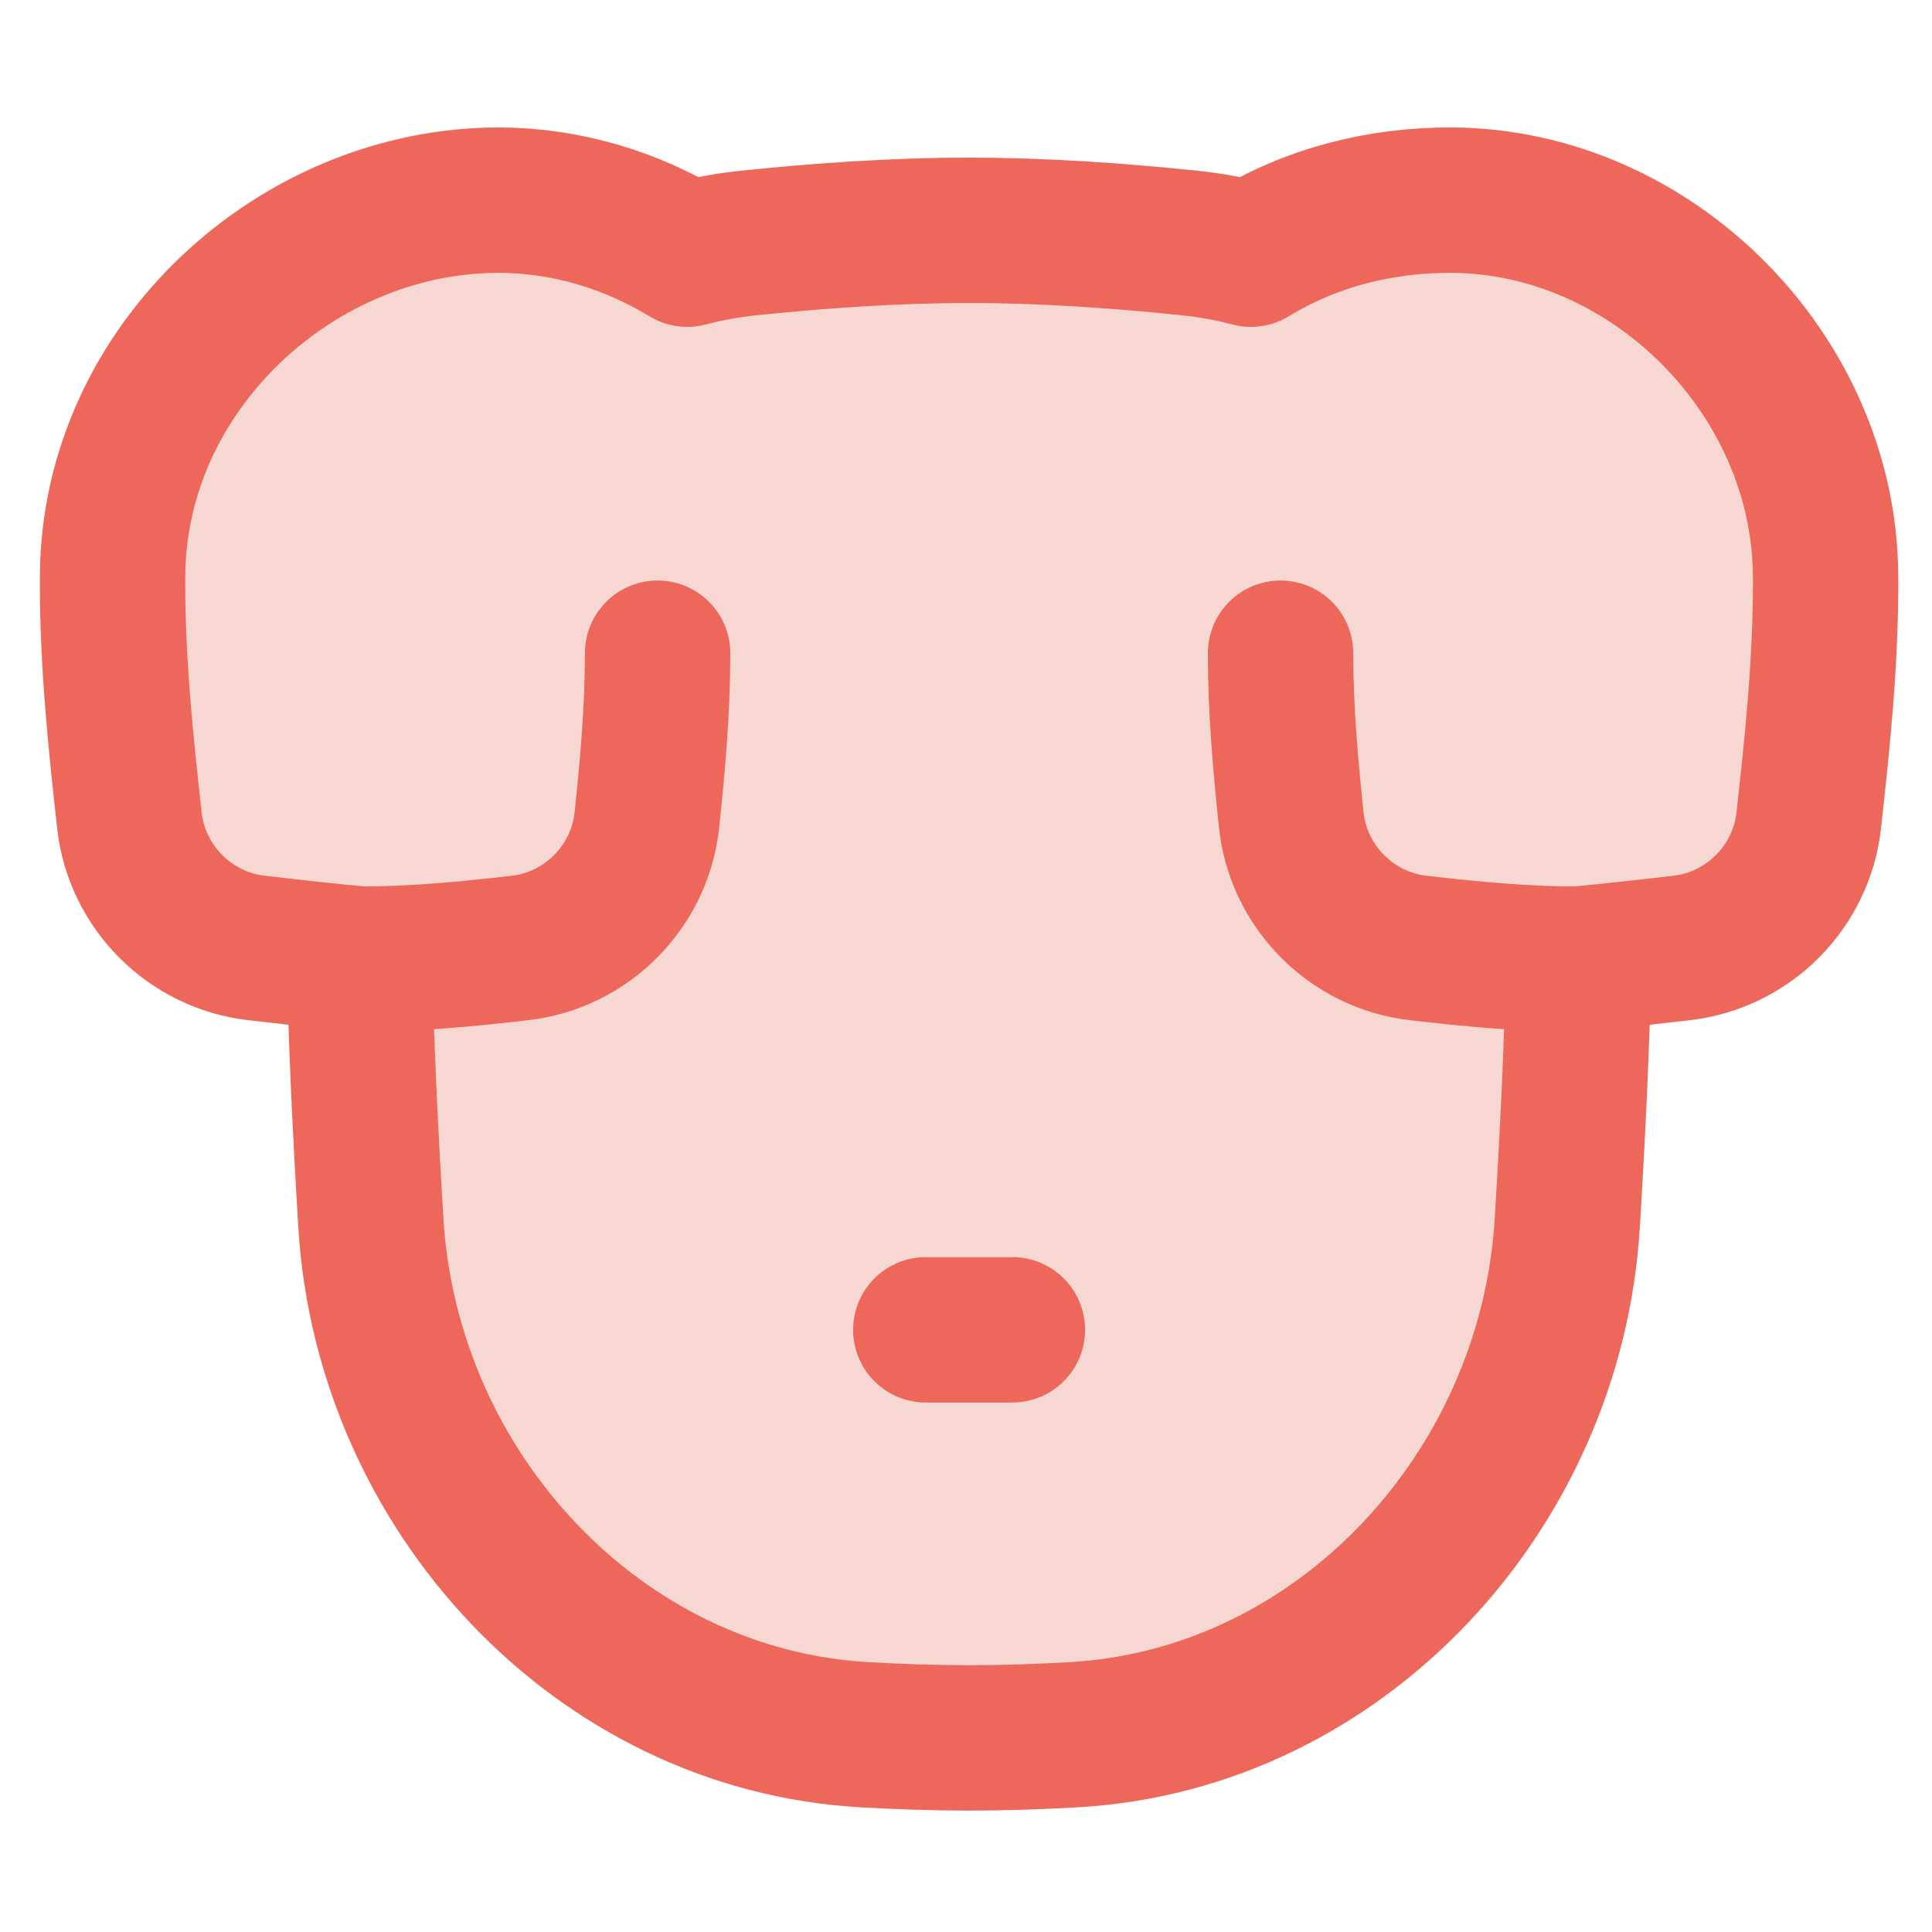 <svg width="32" height="32" viewBox="0 0 32 32" fill="none" xmlns="http://www.w3.org/2000/svg">
<path d="M5.955 15.884C5.377 15.832 4.807 15.766 4.245 15.701C3.145 15.573 2.266 14.693 2.144 13.593C2.002 12.319 1.864 11.002 1.864 9.655L1.865 9.529C1.886 6.101 4.907 3.305 8.283 3.315C9.399 3.322 10.462 3.65 11.382 4.21C11.715 4.123 12.057 4.06 12.406 4.024C13.602 3.901 14.819 3.815 16.051 3.815C17.283 3.815 18.5 3.901 19.696 4.024C20.045 4.06 20.387 4.123 20.72 4.21C21.732 3.595 22.869 3.311 24.047 3.315C27.369 3.335 30.216 6.207 30.237 9.529L30.238 9.655C30.238 11.002 30.1 12.319 29.958 13.593C29.836 14.693 28.957 15.573 27.857 15.701C27.295 15.766 26.725 15.832 26.147 15.884C26.126 17.193 26.053 18.716 25.958 20.272C25.686 24.689 22.211 28.476 17.793 28.732C17.216 28.765 16.635 28.785 16.051 28.785C15.467 28.785 14.886 28.765 14.309 28.732C9.891 28.476 6.416 24.689 6.144 20.272C6.049 18.716 5.976 17.193 5.955 15.884Z" fill="#F7D7D2" stroke="#ED685A" stroke-width="2.408" stroke-linejoin="round"/>
<path d="M15.334 22.026H16.768" stroke="#ED685A" stroke-width="2.408" stroke-linecap="round" stroke-linejoin="round"/>
<path d="M5.948 15.888C6.857 15.888 7.749 15.801 8.616 15.701C9.716 15.574 10.597 14.687 10.714 13.586C10.809 12.687 10.892 11.762 10.892 10.819" stroke="#ED685A" stroke-width="2.408" stroke-linecap="round"/>
<path d="M26.154 15.888C25.245 15.888 24.354 15.801 23.486 15.701C22.386 15.574 21.505 14.687 21.388 13.586C21.293 12.687 21.21 11.762 21.21 10.819" stroke="#ED685A" stroke-width="2.408" stroke-linecap="round"/>
</svg>
